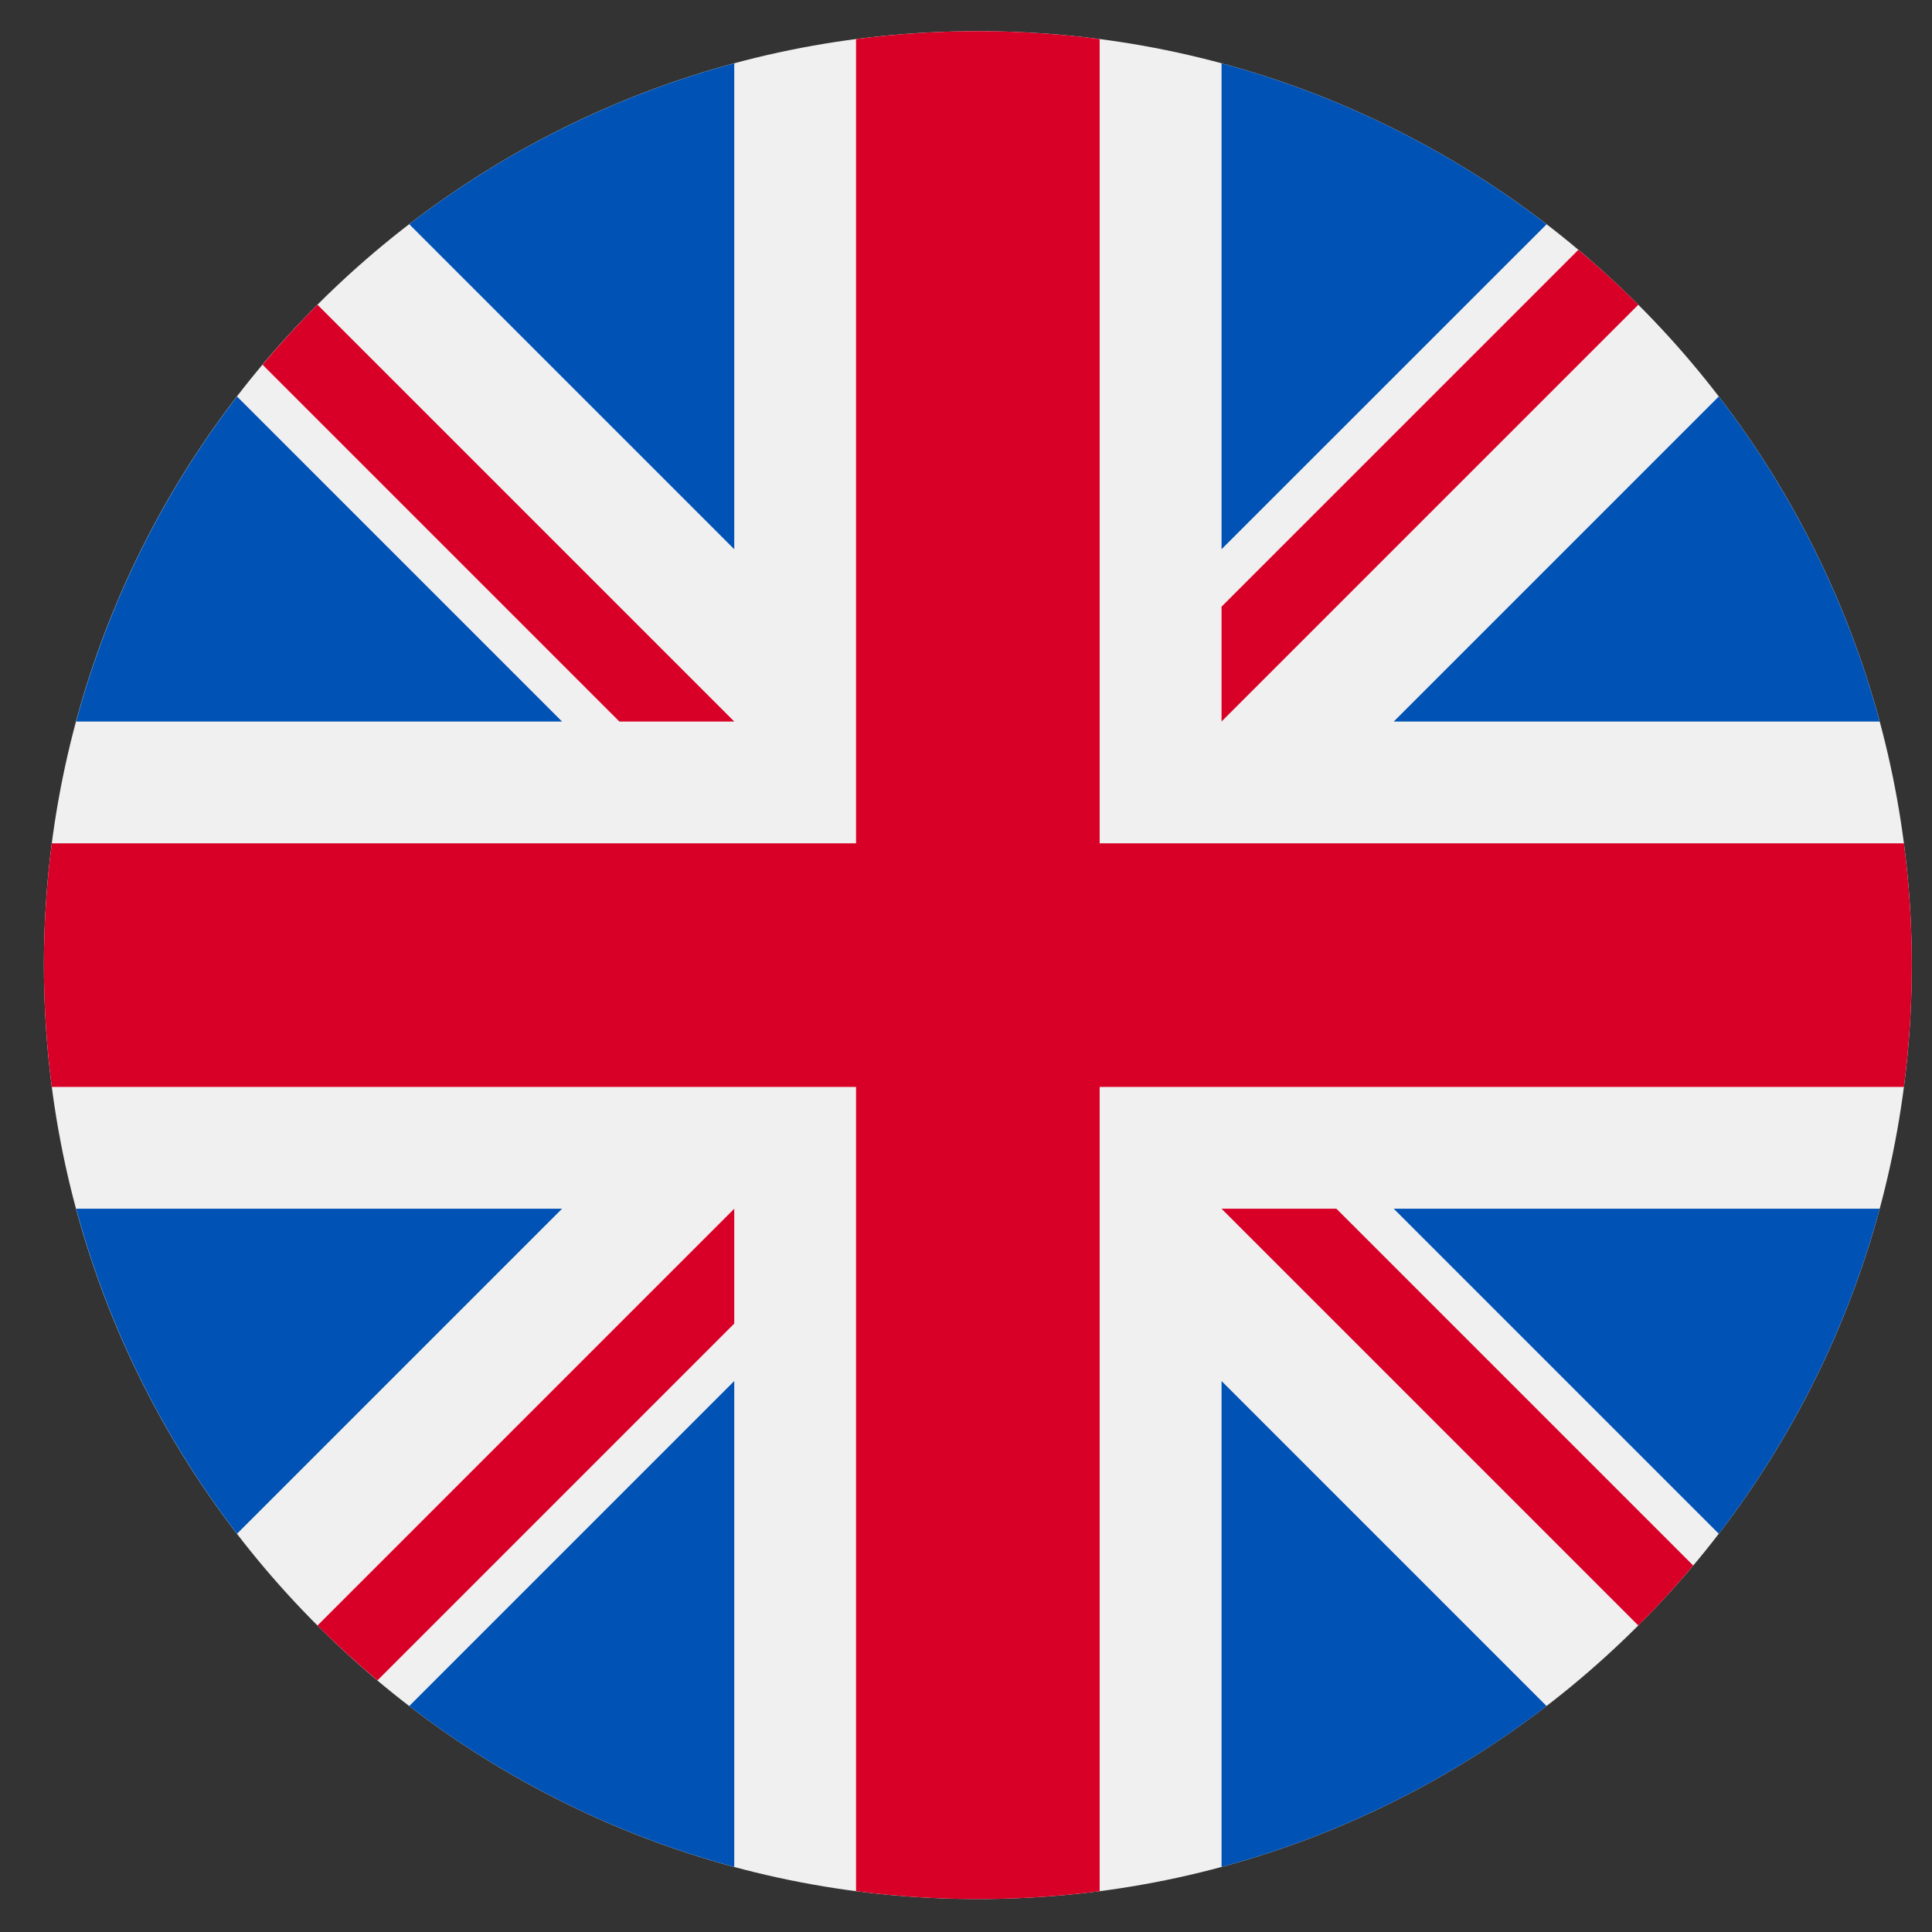 <svg width="22" height="22" viewBox="0 0 22 22" fill="none" xmlns="http://www.w3.org/2000/svg">
<rect x="0" y="0" width="22" height="22" fill="#333333" stroke="none"/>
<path d="M11.135 21.625C17.009 21.625 21.77 16.863 21.77 10.99C21.77 5.116 17.009 0.355 11.135 0.355C5.261 0.355 0.5 5.116 0.5 10.99C0.5 16.863 5.261 21.625 11.135 21.625Z" fill="#F0F0F0"/>
<path d="M2.699 4.515C1.864 5.602 1.234 6.855 0.867 8.216H6.4L2.699 4.515Z" fill="#0052B4"/>
<path d="M21.404 8.216C21.037 6.855 20.407 5.602 19.572 4.515L15.871 8.216H21.404Z" fill="#0052B4"/>
<path d="M0.867 13.764C1.234 15.125 1.864 16.378 2.699 17.465L6.4 13.764H0.867Z" fill="#0052B4"/>
<path d="M17.611 2.554C16.524 1.718 15.271 1.088 13.91 0.721V6.254L17.611 2.554Z" fill="#0052B4"/>
<path d="M4.66 19.427C5.747 20.262 7 20.892 8.361 21.259V15.726L4.66 19.427Z" fill="#0052B4"/>
<path d="M8.361 0.721C7 1.088 5.747 1.718 4.66 2.553L8.361 6.254V0.721Z" fill="#0052B4"/>
<path d="M13.91 21.259C15.271 20.892 16.524 20.262 17.611 19.427L13.91 15.726V21.259Z" fill="#0052B4"/>
<path d="M15.871 13.764L19.572 17.465C20.407 16.378 21.037 15.125 21.404 13.764H15.871Z" fill="#0052B4"/>
<path d="M21.68 9.603H12.522H12.522V0.445C12.068 0.386 11.605 0.355 11.135 0.355C10.665 0.355 10.202 0.386 9.748 0.445V9.603V9.603H0.59C0.531 10.057 0.5 10.52 0.5 10.99C0.5 11.46 0.531 11.923 0.59 12.377H9.748H9.748V21.535C10.202 21.594 10.665 21.625 11.135 21.625C11.605 21.625 12.068 21.594 12.522 21.535V12.377V12.377H21.68C21.739 11.923 21.77 11.46 21.77 10.99C21.77 10.52 21.739 10.057 21.68 9.603Z" fill="#D80027"/>
<path d="M13.91 13.764L18.656 18.51C18.874 18.292 19.082 18.064 19.281 17.827L15.218 13.764H13.91V13.764Z" fill="#D80027"/>
<path d="M8.361 13.764H8.361L3.615 18.51C3.833 18.728 4.062 18.936 4.298 19.135L8.361 15.072V13.764Z" fill="#D80027"/>
<path d="M8.361 8.216V8.216L3.615 3.47C3.397 3.688 3.189 3.916 2.99 4.153L7.053 8.216H8.361V8.216Z" fill="#D80027"/>
<path d="M13.91 8.216L18.656 3.47C18.438 3.252 18.21 3.043 17.973 2.845L13.91 6.908V8.216Z" fill="#D80027"/>
</svg>
